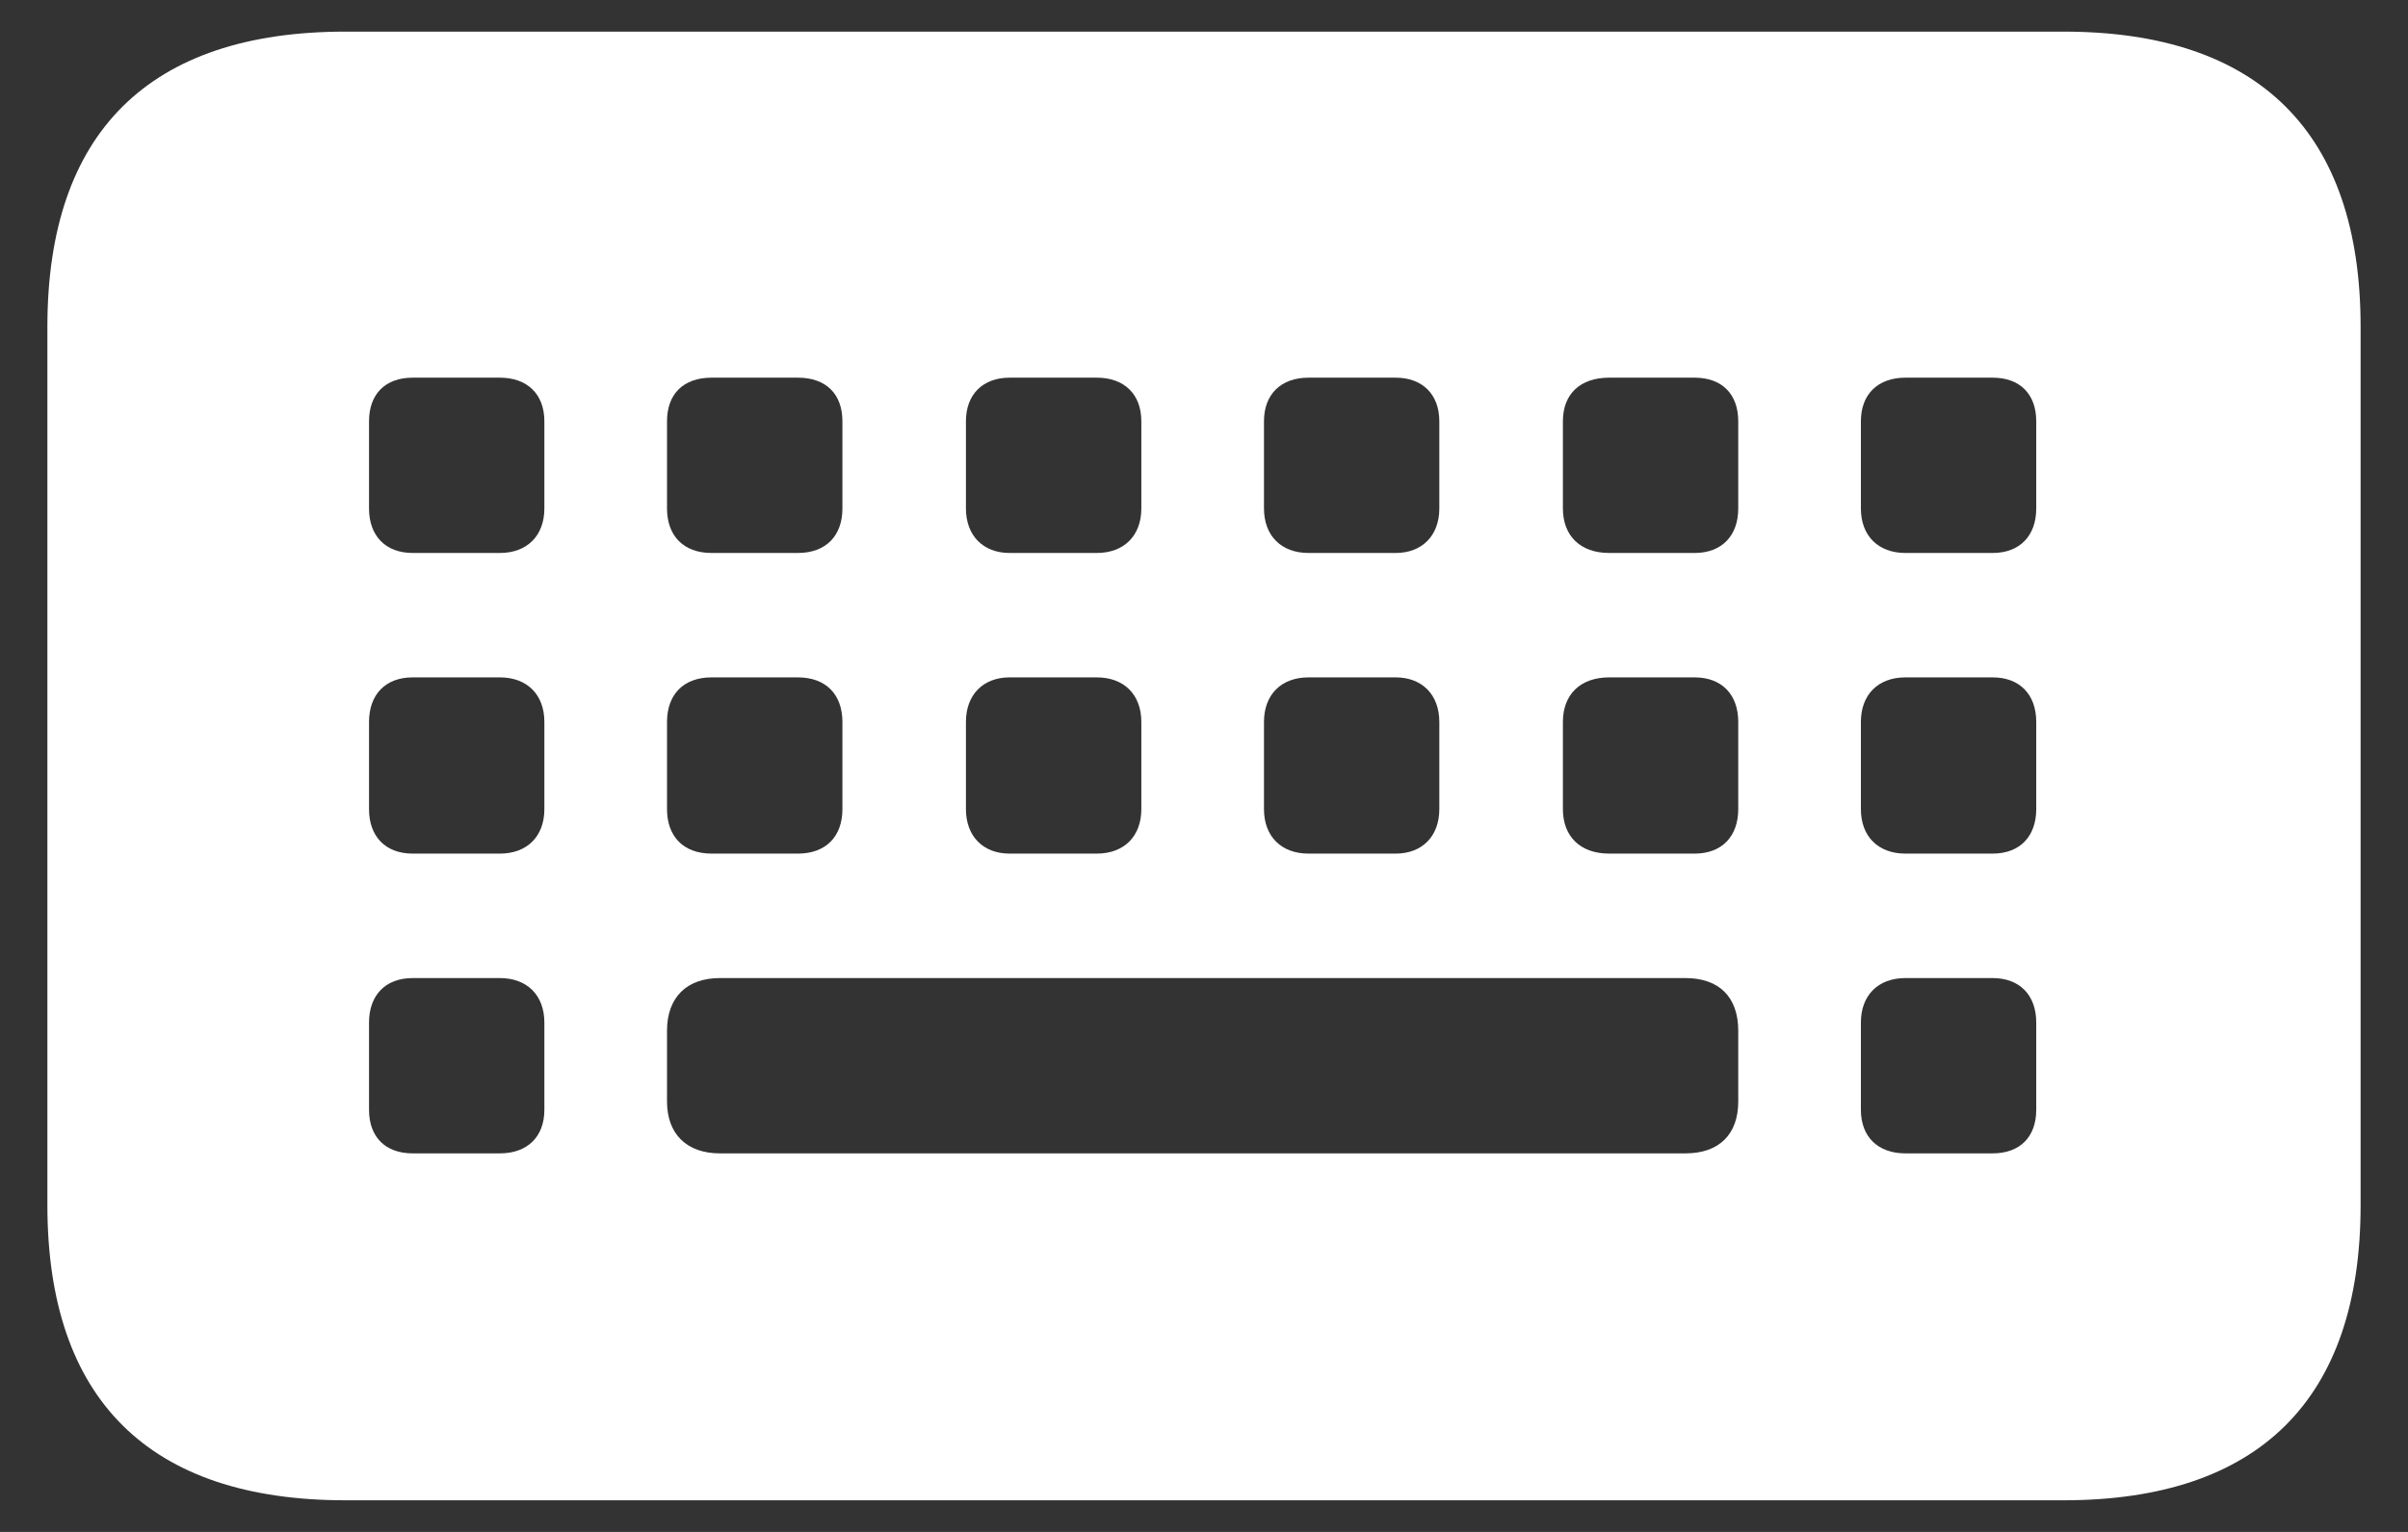 <svg width="44" height="28" viewBox="0 0 44 28" fill="none" xmlns="http://www.w3.org/2000/svg">
<rect x="0" y="0" width="44" height="28" fill="#333333" stroke="none"/>
<path d="M6.312 27.422C2.726 27.422 0.866 25.58 0.866 22.027V5.973C0.866 2.42 2.726 0.578 6.312 0.578H37.705C41.274 0.578 43.134 2.42 43.134 5.973V22.027C43.134 25.58 41.274 27.422 37.705 27.422H6.312ZM7.54 10.107H9.134C9.632 10.107 9.947 9.791 9.947 9.293V7.7C9.947 7.202 9.632 6.903 9.134 6.903H7.54C7.042 6.903 6.743 7.202 6.743 7.7V9.293C6.743 9.791 7.042 10.107 7.54 10.107ZM13.002 10.107H14.579C15.094 10.107 15.393 9.791 15.393 9.293V7.7C15.393 7.202 15.094 6.903 14.579 6.903H13.002C12.487 6.903 12.188 7.202 12.188 7.7V9.293C12.188 9.791 12.487 10.107 13.002 10.107ZM18.447 10.107H20.041C20.539 10.107 20.855 9.791 20.855 9.293V7.7C20.855 7.202 20.539 6.903 20.041 6.903H18.447C17.966 6.903 17.65 7.202 17.65 7.7V9.293C17.65 9.791 17.966 10.107 18.447 10.107ZM23.909 10.107H25.503C25.984 10.107 26.3 9.791 26.3 9.293V7.7C26.3 7.202 25.984 6.903 25.503 6.903H23.909C23.411 6.903 23.096 7.202 23.096 7.7V9.293C23.096 9.791 23.411 10.107 23.909 10.107ZM29.404 10.107H30.965C31.463 10.107 31.762 9.791 31.762 9.293V7.7C31.762 7.202 31.463 6.903 30.965 6.903H29.404C28.873 6.903 28.558 7.202 28.558 7.7V9.293C28.558 9.791 28.873 10.107 29.404 10.107ZM34.816 10.107H36.41C36.908 10.107 37.207 9.791 37.207 9.293V7.7C37.207 7.202 36.908 6.903 36.41 6.903H34.816C34.318 6.903 34.003 7.202 34.003 7.7V9.293C34.003 9.791 34.318 10.107 34.816 10.107ZM7.54 15.602H9.134C9.632 15.602 9.947 15.287 9.947 14.789V13.195C9.947 12.697 9.632 12.381 9.134 12.381H7.54C7.042 12.381 6.743 12.697 6.743 13.195V14.789C6.743 15.287 7.042 15.602 7.54 15.602ZM13.002 15.602H14.579C15.094 15.602 15.393 15.287 15.393 14.789V13.195C15.393 12.697 15.094 12.381 14.579 12.381H13.002C12.487 12.381 12.188 12.697 12.188 13.195V14.789C12.188 15.287 12.487 15.602 13.002 15.602ZM18.447 15.602H20.041C20.539 15.602 20.855 15.287 20.855 14.789V13.195C20.855 12.697 20.539 12.381 20.041 12.381H18.447C17.966 12.381 17.65 12.697 17.65 13.195V14.789C17.65 15.287 17.966 15.602 18.447 15.602ZM23.909 15.602H25.503C25.984 15.602 26.3 15.287 26.3 14.789V13.195C26.3 12.697 25.984 12.381 25.503 12.381H23.909C23.411 12.381 23.096 12.697 23.096 13.195V14.789C23.096 15.287 23.411 15.602 23.909 15.602ZM29.404 15.602H30.965C31.463 15.602 31.762 15.287 31.762 14.789V13.195C31.762 12.697 31.463 12.381 30.965 12.381H29.404C28.873 12.381 28.558 12.697 28.558 13.195V14.789C28.558 15.287 28.873 15.602 29.404 15.602ZM34.816 15.602H36.41C36.908 15.602 37.207 15.287 37.207 14.789V13.195C37.207 12.697 36.908 12.381 36.41 12.381H34.816C34.318 12.381 34.003 12.697 34.003 13.195V14.789C34.003 15.287 34.318 15.602 34.816 15.602ZM7.54 21.081H9.134C9.632 21.081 9.947 20.782 9.947 20.284V18.69C9.947 18.192 9.632 17.877 9.134 17.877H7.54C7.042 17.877 6.743 18.192 6.743 18.69V20.284C6.743 20.782 7.042 21.081 7.54 21.081ZM13.151 21.081H30.799C31.413 21.081 31.762 20.732 31.762 20.134V18.839C31.762 18.225 31.413 17.877 30.799 17.877H13.151C12.554 17.877 12.188 18.225 12.188 18.839V20.134C12.188 20.732 12.554 21.081 13.151 21.081ZM34.816 21.081H36.41C36.908 21.081 37.207 20.782 37.207 20.284V18.69C37.207 18.192 36.908 17.877 36.41 17.877H34.816C34.318 17.877 34.003 18.192 34.003 18.69V20.284C34.003 20.782 34.318 21.081 34.816 21.081Z" fill="white"/>
</svg>
